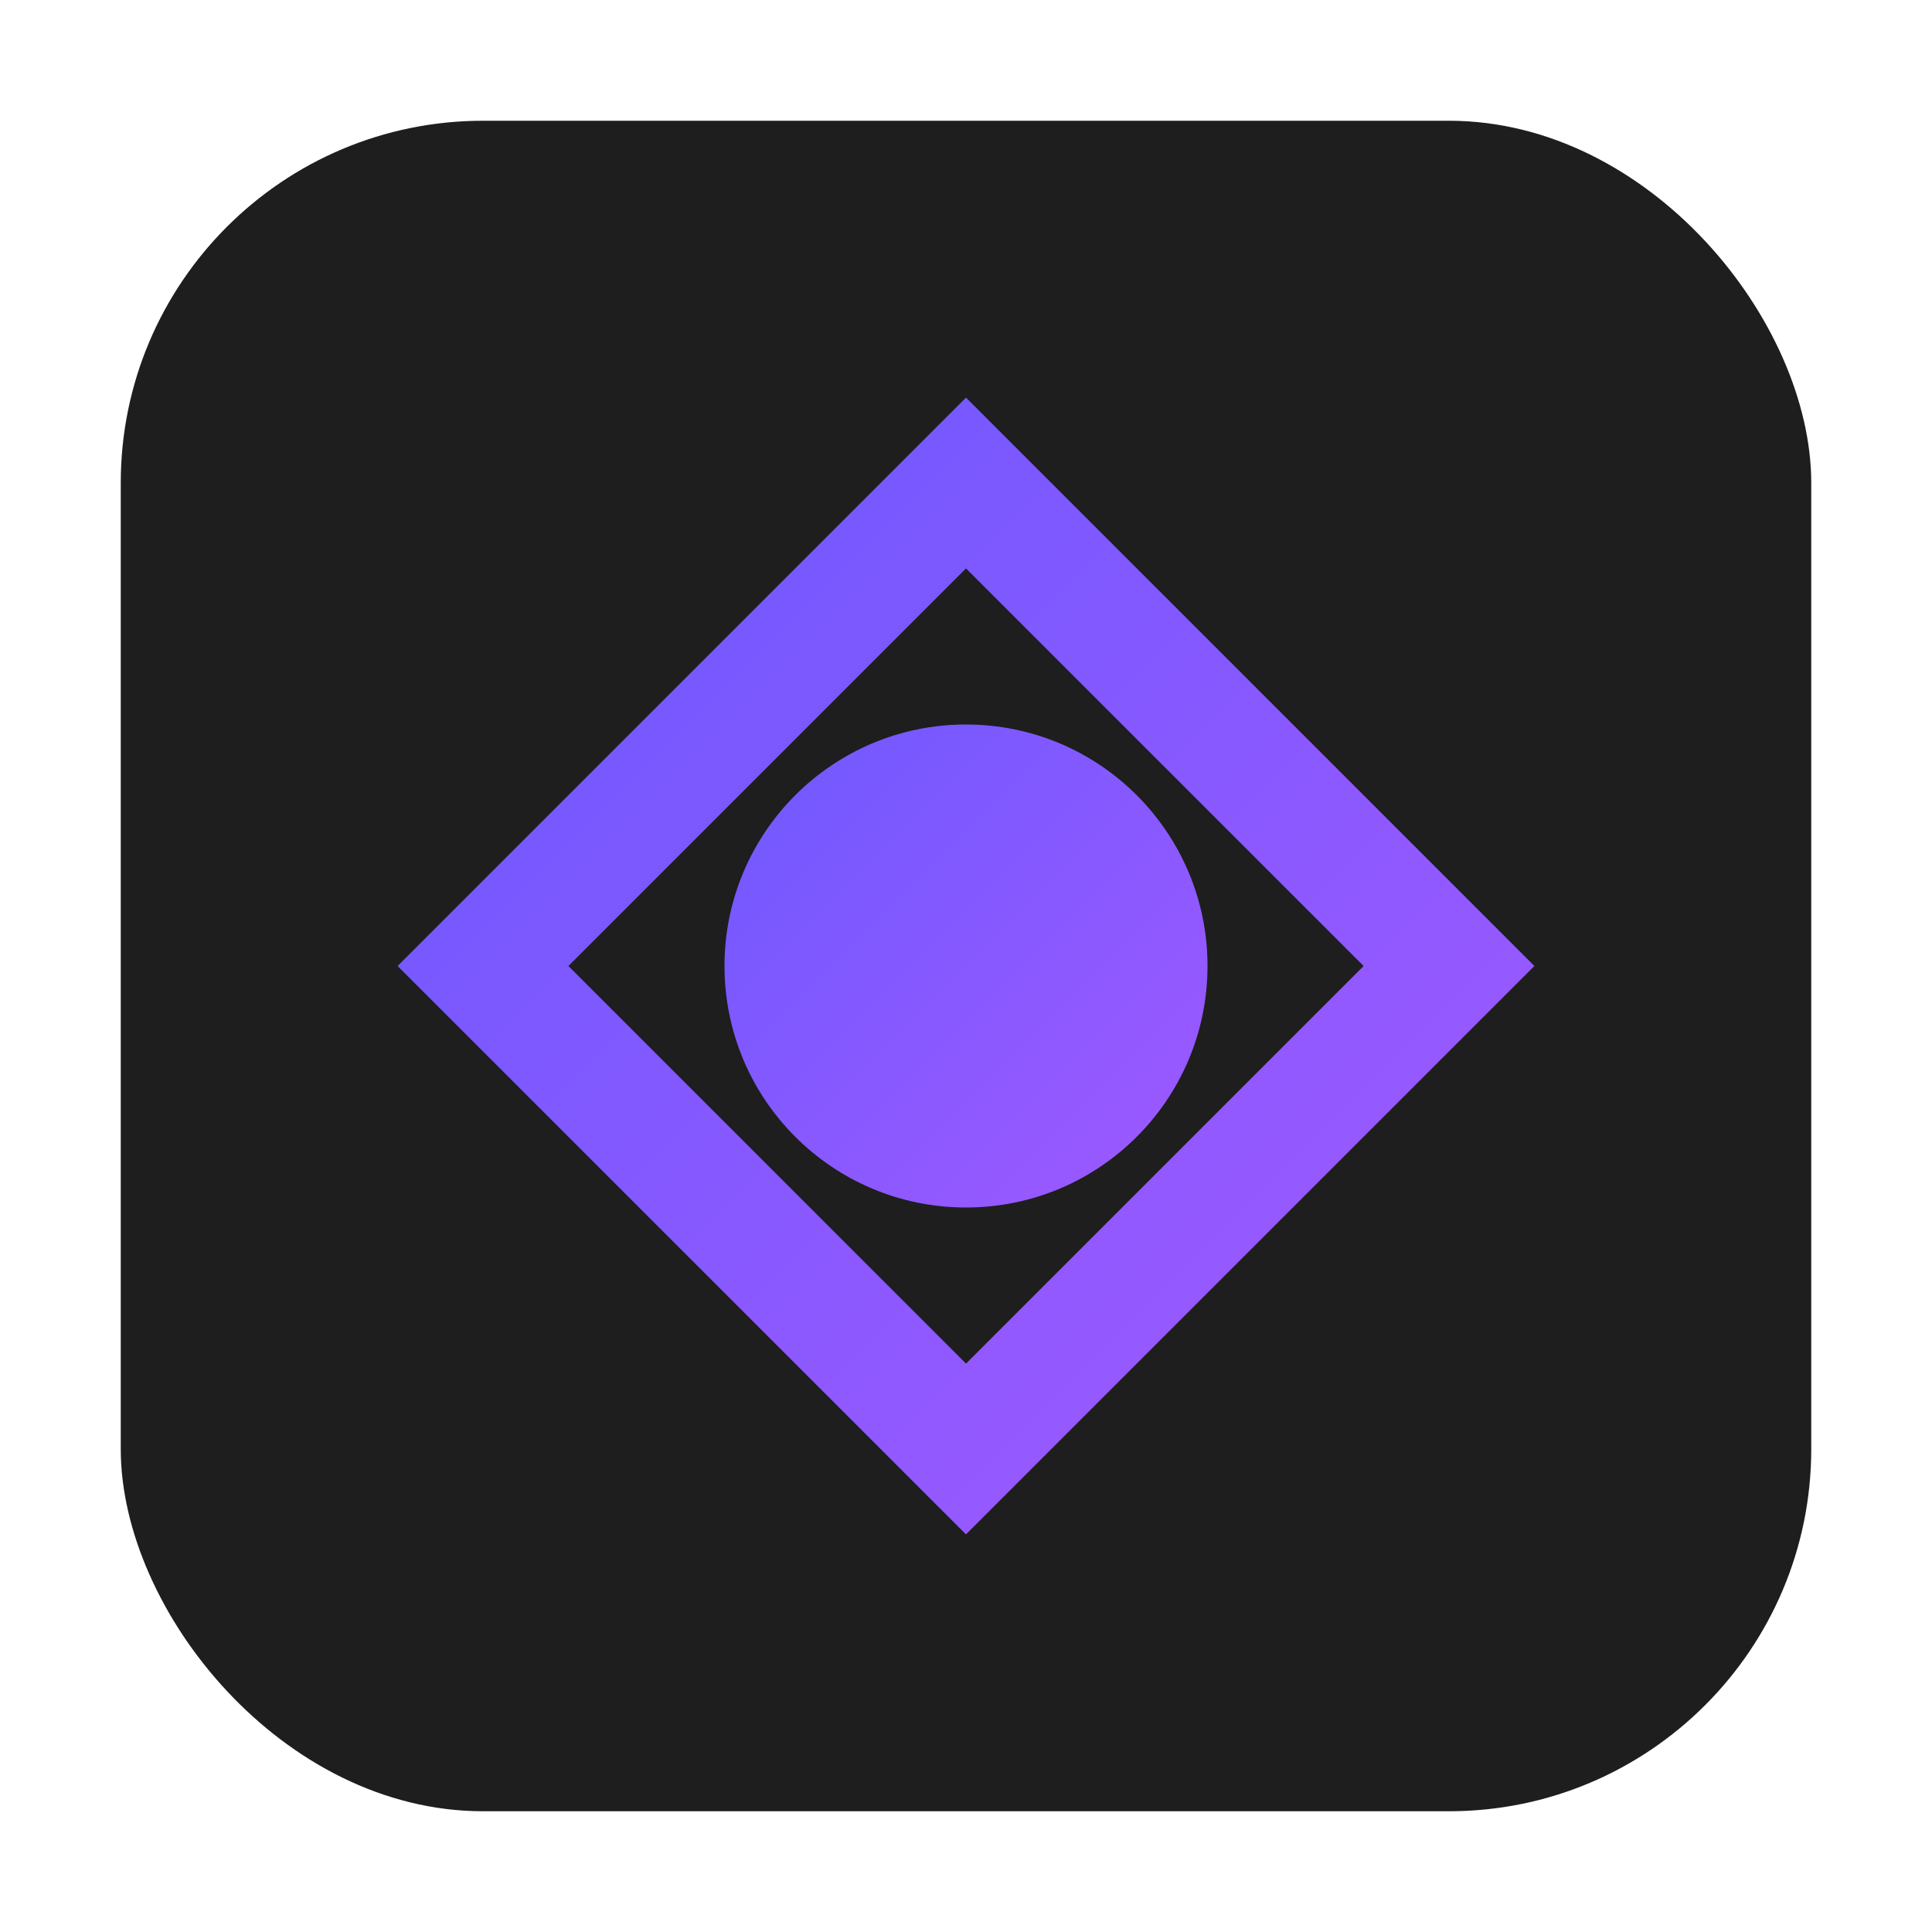<svg width="32" height="32" viewBox="0 0 32 32" xmlns="http://www.w3.org/2000/svg">
  <defs>
    <linearGradient id="gradient" x1="0%" y1="0%" x2="100%" y2="100%">
      <stop offset="0%" stop-color="#6e59ff" />
      <stop offset="100%" stop-color="#9f59ff" />
    </linearGradient>
  </defs>
  <rect x="2" y="2" width="28" height="28" rx="6" fill="#1e1e1e" />
  <path d="M16 8 L24 16 L16 24 L8 16 Z" stroke="url(#gradient)" stroke-width="2" fill="none" />
  <circle cx="16" cy="16" r="4" fill="url(#gradient)" />
</svg>